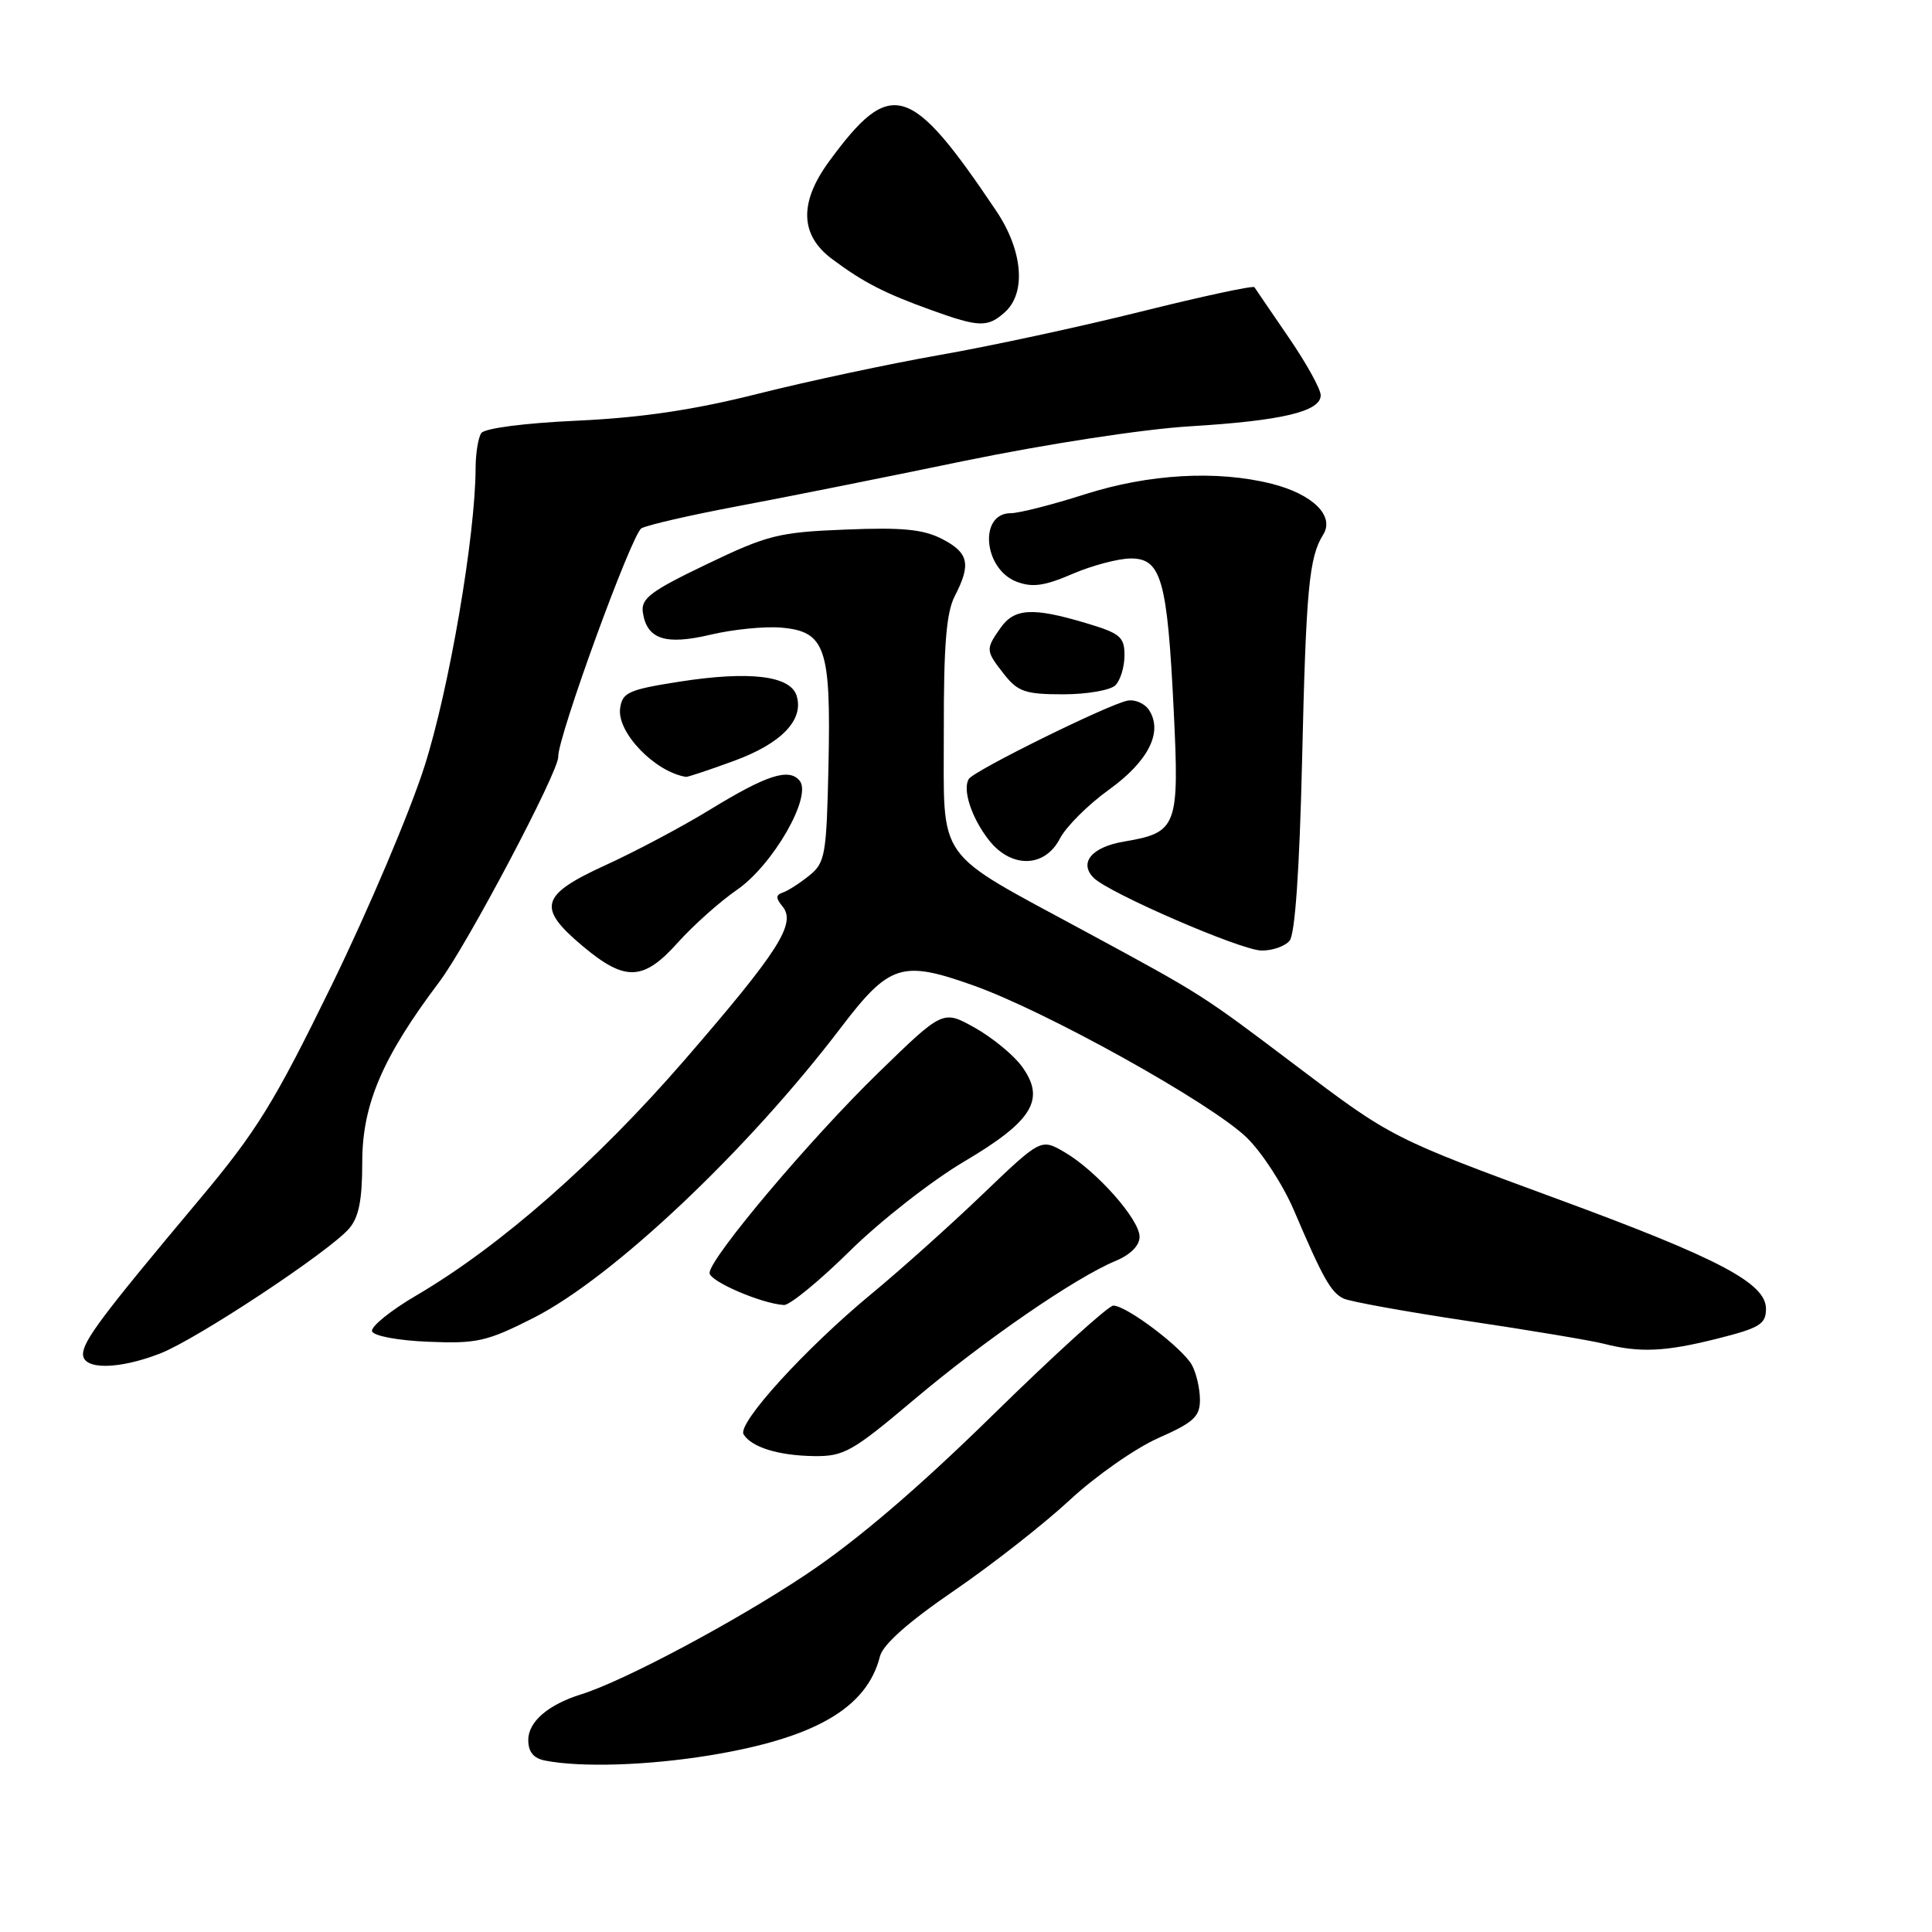 <?xml version="1.0" encoding="UTF-8" standalone="no"?>
<!DOCTYPE svg PUBLIC "-//W3C//DTD SVG 1.1//EN" "http://www.w3.org/Graphics/SVG/1.1/DTD/svg11.dtd" >
<svg xmlns="http://www.w3.org/2000/svg" xmlns:xlink="http://www.w3.org/1999/xlink" version="1.1" viewBox="0 0 256 256">
 <g >
 <path fill="currentColor"
d=" M 94.00 232.60 C 108.00 230.31 114.88 226.31 116.60 219.47 C 116.99 217.91 120.36 214.92 126.35 210.82 C 131.38 207.38 138.30 201.96 141.73 198.78 C 145.15 195.60 150.44 191.90 153.48 190.55 C 158.15 188.49 159.00 187.71 159.00 185.49 C 159.00 184.05 158.53 181.98 157.95 180.90 C 156.74 178.65 149.29 173.00 147.52 173.00 C 146.87 173.00 139.70 179.51 131.59 187.46 C 121.71 197.15 113.56 204.12 106.86 208.59 C 97.51 214.84 82.66 222.75 77.00 224.51 C 72.64 225.87 70.00 228.14 70.00 230.55 C 70.00 232.15 70.69 232.99 72.25 233.29 C 77.03 234.22 85.85 233.93 94.00 232.60 Z  M 121.09 185.48 C 130.47 177.56 142.52 169.27 147.84 167.07 C 149.80 166.25 151.00 165.04 151.00 163.88 C 151.00 161.58 145.30 155.15 141.06 152.67 C 137.93 150.85 137.93 150.85 130.21 158.24 C 125.97 162.31 119.35 168.24 115.50 171.42 C 106.71 178.68 97.65 188.63 98.53 190.06 C 99.59 191.77 103.14 192.87 107.84 192.94 C 111.82 192.99 112.91 192.38 121.09 185.48 Z  M 21.23 179.34 C 26.05 177.47 43.58 165.88 46.25 162.80 C 47.55 161.30 48.00 159.02 48.00 153.99 C 48.00 146.36 50.67 140.11 58.20 130.12 C 61.86 125.28 74.05 102.20 73.97 100.28 C 73.86 97.77 83.73 70.68 85.00 70.00 C 85.84 69.55 91.47 68.26 97.51 67.12 C 103.56 65.99 117.12 63.28 127.64 61.10 C 138.62 58.84 151.42 56.87 157.64 56.49 C 169.87 55.75 175.00 54.53 175.00 52.37 C 175.00 51.56 173.09 48.11 170.75 44.70 C 168.41 41.29 166.38 38.30 166.22 38.06 C 166.07 37.81 159.32 39.26 151.22 41.28 C 143.13 43.30 131.10 45.89 124.50 47.04 C 117.90 48.20 107.10 50.50 100.50 52.16 C 91.94 54.32 85.06 55.34 76.50 55.74 C 69.46 56.06 64.20 56.75 63.77 57.39 C 63.36 58.00 63.03 60.08 63.02 62.00 C 63.00 70.96 59.52 91.29 56.26 101.50 C 54.34 107.55 48.80 120.60 43.97 130.50 C 36.32 146.16 34.03 149.87 26.34 159.04 C 13.61 174.22 11.00 177.69 11.00 179.44 C 11.00 181.53 15.71 181.49 21.23 179.34 Z  M 227.54 177.38 C 233.18 175.96 234.00 175.46 234.00 173.42 C 234.00 170.03 227.78 166.75 206.53 158.93 C 184.51 150.83 184.34 150.75 171.69 141.18 C 159.21 131.75 159.39 131.86 144.00 123.53 C 123.60 112.48 125.09 114.58 125.06 96.90 C 125.04 85.50 125.39 81.14 126.52 78.97 C 128.70 74.75 128.36 73.24 124.84 71.42 C 122.36 70.14 119.57 69.86 112.04 70.17 C 103.17 70.52 101.71 70.89 93.63 74.77 C 86.20 78.33 84.91 79.31 85.18 81.14 C 85.71 84.71 88.16 85.52 94.15 84.10 C 97.09 83.40 101.29 82.98 103.48 83.16 C 109.37 83.66 110.11 85.81 109.78 101.34 C 109.52 113.30 109.35 114.31 107.24 116.01 C 105.99 117.02 104.42 118.03 103.74 118.26 C 102.78 118.58 102.77 119.00 103.69 120.11 C 105.54 122.36 103.20 126.03 90.67 140.50 C 79.01 153.95 66.29 165.12 55.22 171.62 C 51.76 173.64 49.10 175.80 49.30 176.40 C 49.50 177.02 52.74 177.63 56.77 177.79 C 63.20 178.06 64.53 177.75 70.69 174.63 C 81.17 169.32 99.04 152.45 111.41 136.18 C 117.85 127.73 119.49 127.20 128.96 130.57 C 138.61 133.99 160.40 146.12 165.17 150.71 C 167.19 152.66 170.01 157.00 171.45 160.37 C 175.28 169.34 176.33 171.22 178.00 172.05 C 178.82 172.46 186.25 173.80 194.50 175.04 C 202.75 176.27 210.85 177.63 212.50 178.05 C 217.25 179.27 220.63 179.12 227.54 177.38 Z  M 112.61 165.76 C 116.66 161.77 123.46 156.45 127.74 153.92 C 136.88 148.52 138.61 145.65 135.36 141.25 C 134.24 139.74 131.44 137.45 129.13 136.16 C 124.94 133.82 124.94 133.82 116.37 142.16 C 107.33 150.95 94.06 166.69 94.02 168.67 C 94.00 169.77 100.91 172.75 103.88 172.92 C 104.64 172.96 108.57 169.74 112.61 165.76 Z  M 89.82 124.89 C 91.85 122.63 95.37 119.48 97.65 117.91 C 102.44 114.60 107.66 105.50 105.95 103.44 C 104.53 101.73 101.57 102.69 94.00 107.33 C 90.42 109.52 84.24 112.81 80.25 114.63 C 71.56 118.61 71.11 120.25 77.25 125.40 C 82.85 130.09 85.26 129.99 89.82 124.89 Z  M 170.88 124.65 C 171.60 123.78 172.19 115.24 172.53 100.90 C 173.06 77.98 173.45 73.85 175.33 70.84 C 176.88 68.36 173.95 65.48 168.50 64.10 C 161.25 62.28 152.23 62.79 143.71 65.51 C 139.43 66.88 135.03 68.00 133.93 68.00 C 129.67 68.00 130.30 75.40 134.71 77.08 C 136.79 77.87 138.40 77.65 142.12 76.04 C 144.73 74.92 148.21 74.00 149.86 74.00 C 153.87 74.00 154.68 76.84 155.52 94.08 C 156.28 109.57 156.00 110.32 148.95 111.51 C 144.66 112.23 142.92 114.32 144.92 116.32 C 146.94 118.34 164.36 125.89 167.13 125.95 C 168.57 125.98 170.26 125.39 170.88 124.65 Z  M 140.44 111.12 C 141.26 109.54 144.18 106.62 146.94 104.64 C 152.16 100.88 154.13 96.99 152.26 94.10 C 151.70 93.22 150.41 92.65 149.40 92.84 C 146.88 93.32 129.05 102.11 128.37 103.22 C 127.50 104.62 128.75 108.42 131.05 111.34 C 134.01 115.09 138.44 114.99 140.44 111.12 Z  M 97.23 100.83 C 103.54 98.53 106.57 95.38 105.55 92.17 C 104.71 89.52 99.27 88.88 90.00 90.33 C 83.30 91.38 82.46 91.75 82.17 93.85 C 81.72 97.03 86.76 102.28 90.90 102.94 C 91.12 102.97 93.97 102.03 97.23 100.83 Z  M 147.80 90.80 C 148.46 90.14 149.00 88.36 149.00 86.84 C 149.00 84.38 148.44 83.91 143.82 82.54 C 136.80 80.45 134.39 80.60 132.56 83.22 C 130.58 86.05 130.59 86.21 133.07 89.37 C 134.88 91.66 135.88 92.00 140.87 92.00 C 144.02 92.00 147.14 91.46 147.80 90.80 Z  M 133.17 41.35 C 136.01 38.78 135.52 33.17 132.01 27.95 C 120.61 10.98 118.04 10.22 109.85 21.40 C 105.86 26.85 106.00 31.15 110.25 34.32 C 114.39 37.41 117.20 38.86 123.46 41.11 C 129.75 43.38 130.89 43.41 133.17 41.35 Z "/>
</g>
</svg>